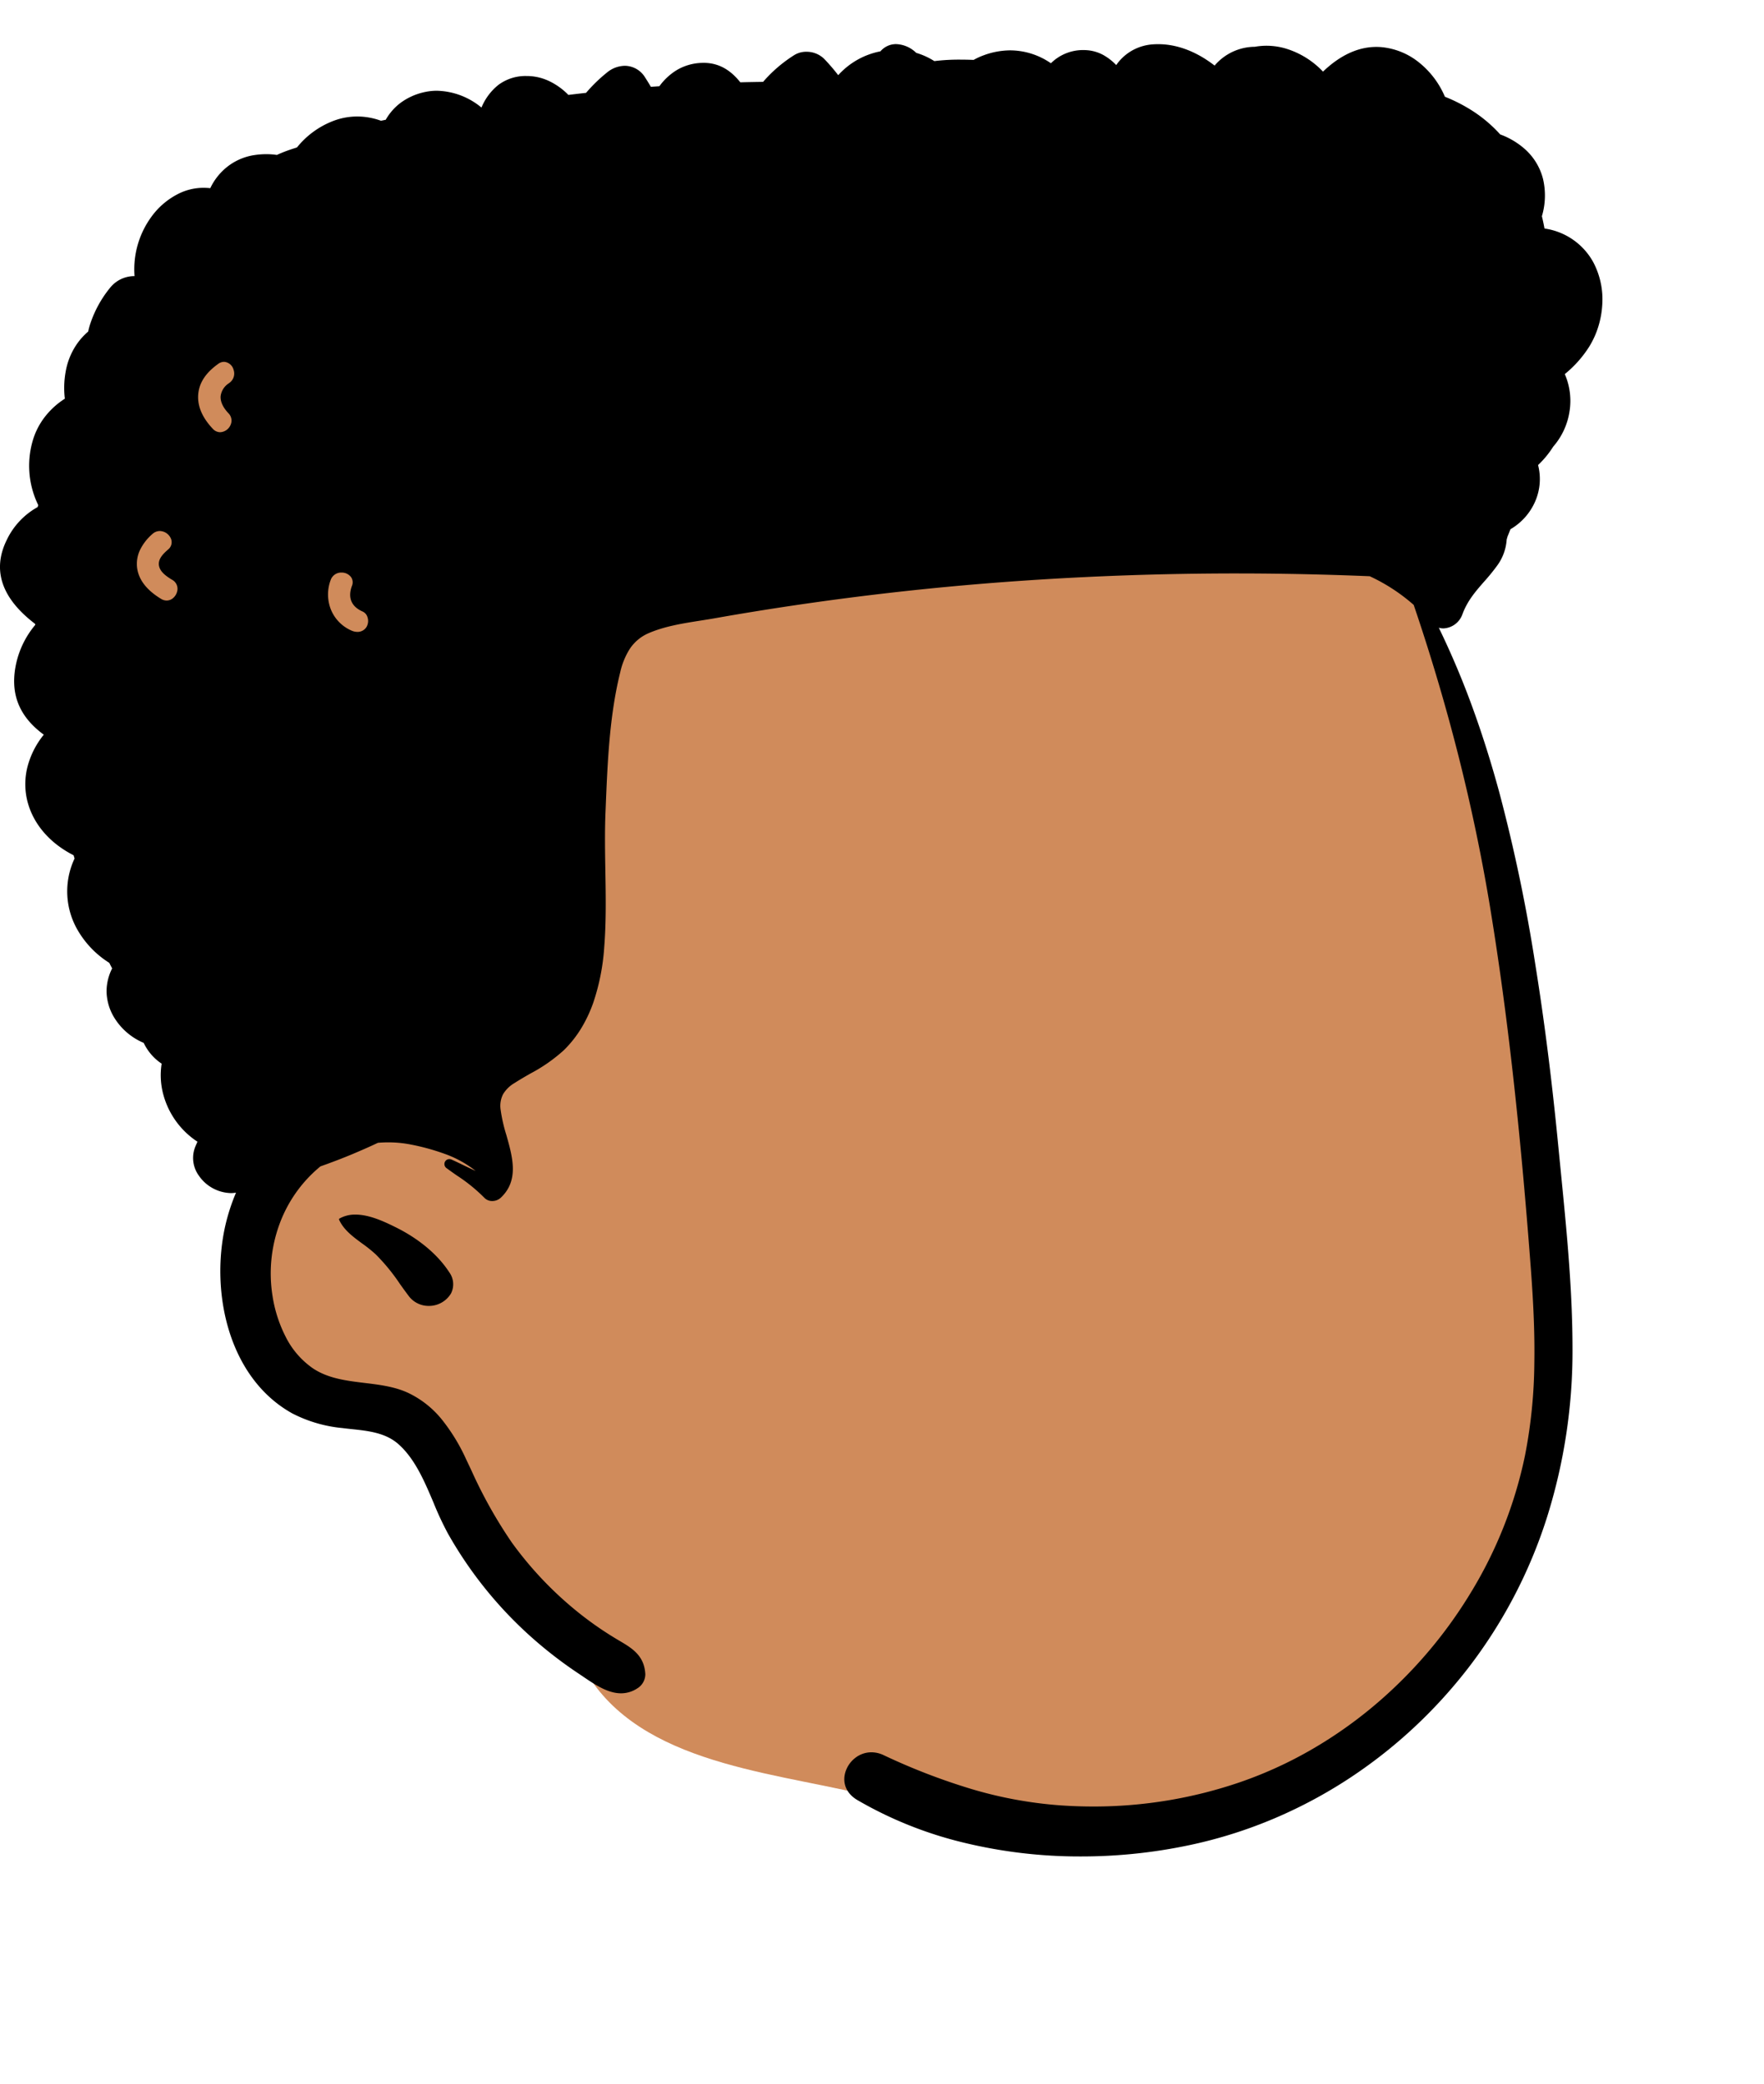 <svg xmlns="http://www.w3.org/2000/svg" width="479.996" height="567" viewBox="0 0 479.996 567"><g transform="translate(5.996)"><path d="M384.074,176.065c-3.712-29.621-15.372-61.07-27.635-88.685-27.574-58.386-90.7-66.425-147.292-78.463C153.3.787,94.168-6.554,39.166,9.667c-30.921,7.575-43,44.4-38.118,73.462C3.833,101.238,12.076,118.377,19.1,135.16c13.971,34.466,22.835,71.365,22.85,108.681-.959,24.386-4.4,52.22,23.623,62.549C92.245,319.651,94.5,355.6,127.889,376c13.5,27.349,50.281,29.756,76.752,36.1,16.731,3.2,33.651,5.559,50.617,7.081,49.126,6.295,88.426-7.94,114.142-51.7,17.209-26.633,30.024-57.385,26.858-89.663C393.1,243.821,387.852,210.009,384.074,176.065Z" transform="translate(24 76)" fill="#d08b5b"/><path d="M294.12,493.065a133.693,133.693,0,0,1-31.691-3.712,107.532,107.532,0,0,1-29.157-11.646c-2.861-1.682-4.088-4.452-3.283-7.408a7.734,7.734,0,0,1,2.566-3.912,7.15,7.15,0,0,1,4.562-1.659,7.782,7.782,0,0,1,3.295.761,171.764,171.764,0,0,0,23.419,9.073,113.072,113.072,0,0,0,24.671,4.6c2.972.209,5.982.315,8.947.315a122.749,122.749,0,0,0,40.123-6.665,111.667,111.667,0,0,0,18.775-8.524,118.773,118.773,0,0,0,16.937-11.731,124.386,124.386,0,0,0,26.848-31.124A117.265,117.265,0,0,0,414.963,384a136.313,136.313,0,0,0,2.542-25.134c.12-7.283-.162-15.084-.917-25.292l-.086-1.143c-2.9-38.235-6.363-68.988-10.9-96.78-2.27-13.91-5.209-28.035-8.736-41.984-3.443-13.616-7.543-27.442-12.184-41.094a49.583,49.583,0,0,0-11.963-7.8c-12.1-.505-24.333-.762-36.365-.762-19.546,0-39.239.676-58.532,2.009a793.455,793.455,0,0,0-80.35,9.661l-2.85.5c-1.313.234-2.682.449-4.006.657-4.748.747-9.657,1.519-13.973,3.362a11.678,11.678,0,0,0-5.28,4.348,20.1,20.1,0,0,0-2.61,6.432c-2.927,11.812-3.443,24.548-3.942,36.864l-.047,1.167c-.218,5.325-.125,10.759-.035,16.014.117,6.8.238,13.834-.315,20.706a59.267,59.267,0,0,1-2.975,15.053,37.235,37.235,0,0,1-3.229,6.888,30.735,30.735,0,0,1-4.786,6.05,44.213,44.213,0,0,1-9.161,6.382c-1.388.8-2.822,1.627-4.209,2.518a8.8,8.8,0,0,0-3.159,3.066,7,7,0,0,0-.661,4.273,42.663,42.663,0,0,0,1.551,6.824c1.715,6.063,3.488,12.331-1.492,17.046a3.451,3.451,0,0,1-2.348.92,2.921,2.921,0,0,1-2.181-.92,45.24,45.24,0,0,0-7.459-6.036c-.914-.64-1.856-1.3-2.74-1.953a1.38,1.38,0,0,1-.57-1.566,1.336,1.336,0,0,1,1.27-.926,1.64,1.64,0,0,1,.67.151c1.011.453,2.054.956,3.062,1.443,1.119.54,2.273,1.1,3.428,1.608a29.4,29.4,0,0,0-8.462-4.65,60.646,60.646,0,0,0-9.138-2.512,31.607,31.607,0,0,0-6.17-.6c-.944,0-1.9.042-2.83.126-2.347,1.12-4.765,2.159-6.819,3.029-2.637,1.107-5.519,2.213-8.81,3.381a36.576,36.576,0,0,0-11.169,15.792,38.842,38.842,0,0,0-1.861,19.5,36.527,36.527,0,0,0,3.518,10.962,22.91,22.91,0,0,0,7.433,8.668c4.165,2.8,9.2,3.4,14.075,3.992,4,.483,8.135.982,11.814,2.678a26.307,26.307,0,0,1,9.469,7.576,51.039,51.039,0,0,1,6.341,10.464l1.455,3.073a126.638,126.638,0,0,0,10.994,19.616,98.074,98.074,0,0,0,18.23,19.14A92.862,92.862,0,0,0,168,434.056l1,.593c3.458,2.028,6.341,4.092,6.6,8.829a4.534,4.534,0,0,1-2.23,3.89,7.984,7.984,0,0,1-4.385,1.313c-3.617,0-7.15-2.4-10.268-4.509l-.011-.008c-.4-.273-.783-.531-1.166-.786a115.138,115.138,0,0,1-14.289-11.2,110.376,110.376,0,0,1-21.41-27.05,84.658,84.658,0,0,1-3.883-8.337c-2.505-5.908-5.1-12.016-9.626-15.972-3.488-3.042-8.159-3.539-12.677-4.02-.819-.087-1.665-.177-2.484-.282a37.368,37.368,0,0,1-13.639-3.989c-17.41-9.67-22.334-33.062-18.2-51.17a53.683,53.683,0,0,1,2.891-8.881,8.6,8.6,0,0,1-1.408.115,10.9,10.9,0,0,1-8.693-4.735,8.176,8.176,0,0,1-1.03-7.76c.145-.37.309-.73.467-1.077l0-.009q.09-.2.178-.394a22.265,22.265,0,0,1-9.24-12.64,20.1,20.1,0,0,1-.509-8.6,13.944,13.944,0,0,1-4.88-5.649,17.234,17.234,0,0,1-8.311-7.369,14.146,14.146,0,0,1-1.8-6.751,13.935,13.935,0,0,1,1.525-6.151c-.268-.484-.53-.989-.78-1.5a25.761,25.761,0,0,1-8.559-8.829,20.989,20.989,0,0,1-.892-19.561c-.106-.341-.191-.629-.259-.881-6.469-3.289-10.916-8.442-12.521-14.509a19.035,19.035,0,0,1,.015-9.728,23.013,23.013,0,0,1,4.395-8.572c-6.939-5.077-9.366-11.55-7.42-19.79A24.648,24.648,0,0,1,9.6,158a2.4,2.4,0,0,0-.044-.242l-.006-.028-.562-.436c-8.708-6.871-11.1-14.426-7.118-22.454a20.084,20.084,0,0,1,8.37-8.88l.17-.54a24.374,24.374,0,0,1-1.59-17.21,19.5,19.5,0,0,1,3.365-6.762,21.316,21.316,0,0,1,5.465-4.977,24.541,24.541,0,0,1,.21-7.281,18.974,18.974,0,0,1,2.152-6.124A17.865,17.865,0,0,1,24,78.2c.109-.53.253-1.094.44-1.721a30.839,30.839,0,0,1,5.44-10.09,8.458,8.458,0,0,1,6.73-3.27,24.268,24.268,0,0,1,4.545-16.076,20.361,20.361,0,0,1,7.965-6.6,15.282,15.282,0,0,1,6.327-1.346,16.607,16.607,0,0,1,1.773.1,16.314,16.314,0,0,1,4.9-6.034,15.73,15.73,0,0,1,7.3-3,21.988,21.988,0,0,1,3.06-.22,19.561,19.561,0,0,1,2.87.209,34.226,34.226,0,0,1,3.22-1.3c.726-.255,1.444-.486,2.24-.739a23.453,23.453,0,0,1,9.75-7.16,18.222,18.222,0,0,1,6.64-1.258,18.926,18.926,0,0,1,6.471,1.157l1.29-.27a15.235,15.235,0,0,1,4-4.571,16.948,16.948,0,0,1,6.193-2.869,15.6,15.6,0,0,1,3.741-.452,19.627,19.627,0,0,1,12.07,4.534h.008a.169.169,0,0,0,.063-.011,15.349,15.349,0,0,1,4.62-6.142,12.365,12.365,0,0,1,7.626-2.391c.212,0,.428,0,.644.012a14.329,14.329,0,0,1,5.839,1.531,18.414,18.414,0,0,1,4.9,3.6c1.612-.2,3.2-.38,4.811-.56a41.927,41.927,0,0,1,5.68-5.521,7.8,7.8,0,0,1,4.867-1.84,6.515,6.515,0,0,1,5.523,3.179c.541.825,1.05,1.672,1.542,2.492l.029.048,2.31-.159a16.317,16.317,0,0,1,4.87-4.477,14.185,14.185,0,0,1,6.64-1.873c.181-.007.362-.011.54-.011,3.885,0,7.146,1.731,9.97,5.291,1.92-.047,3.948-.086,6.2-.121a37.87,37.87,0,0,1,8.49-7.29,6.178,6.178,0,0,1,3.3-.9,6.832,6.832,0,0,1,4.851,1.954,53.393,53.393,0,0,1,3.8,4.418,20.807,20.807,0,0,1,11.491-6.488A5.555,5.555,0,0,1,243.832,0a8.24,8.24,0,0,1,5.486,2.383,19.514,19.514,0,0,1,4.923,2.241,55.186,55.186,0,0,1,7.029-.4c1.132,0,2.331.024,3.664.073a18.651,18.651,0,0,1,2.72-1.25A21.12,21.12,0,0,1,274.9,1.7a19.639,19.639,0,0,1,11.062,3.511,12.422,12.422,0,0,1,8.759-3.593c.257,0,.521.007.782.022a10.951,10.951,0,0,1,4.635,1.282,14.975,14.975,0,0,1,3.6,2.781,13.063,13.063,0,0,1,4.178-3.873A13.318,13.318,0,0,1,313.74.065c.461-.033.931-.049,1.4-.049,5.159,0,10.471,2.015,15.364,5.827A14.476,14.476,0,0,1,341.454.729a17.728,17.728,0,0,1,3.16-.281,18.415,18.415,0,0,1,5.326.782A23.248,23.248,0,0,1,360,7.485c4.657-4.459,9.544-6.72,14.523-6.72.391,0,.787.014,1.178.042A19.052,19.052,0,0,1,386.257,5.1a23.8,23.8,0,0,1,6.917,9.22,43.975,43.975,0,0,1,7.652,3.94,37.4,37.4,0,0,1,6.737,5.6c.143.148.285.305.422.457l.01.011.219.241a20.887,20.887,0,0,1,6.15,3.509,16.192,16.192,0,0,1,5.51,8.615,19.8,19.8,0,0,1-.31,10.136c.24.978.466,2.04.71,3.34a18.023,18.023,0,0,1,13.24,9.111,21.6,21.6,0,0,1,2.475,11.639,24.817,24.817,0,0,1-1.08,5.955,23.56,23.56,0,0,1-2.475,5.446,30.863,30.863,0,0,1-6.64,7.457,18.241,18.241,0,0,1,1.256,10.349,18.893,18.893,0,0,1-4.42,9.406,25.577,25.577,0,0,1-4.107,4.99,15.258,15.258,0,0,1-.795,9.917,16.22,16.22,0,0,1-6.716,7.541l-.527,1.318c-.1.252-.187.459-.271.653-.063.257-.14.511-.215.756l-.02.067a13.433,13.433,0,0,1-2.52,7.016,54.636,54.636,0,0,1-3.606,4.436c-2.254,2.579-4.382,5.013-5.752,8.461l-.213.561a5.754,5.754,0,0,1-5.133,3.715,4.174,4.174,0,0,1-1.24-.185A229.378,229.378,0,0,1,400.8,180.8c2.6,7.162,5.025,14.858,7.2,22.874a452.111,452.111,0,0,1,9.792,46.842c2.345,14.6,4.309,29.946,6,46.911l1.537,15.629c1.292,13.287,2.554,27.457,2.562,41.77a150.6,150.6,0,0,1-6.913,45.89,133.17,133.17,0,0,1-21.447,41.061,134.6,134.6,0,0,1-15.091,16.5A132.713,132.713,0,0,1,366.9,471.974a129.445,129.445,0,0,1-19.6,10.513,125.892,125.892,0,0,1-21.256,6.97A142.082,142.082,0,0,1,294.12,493.065ZM92.922,143.771a3.023,3.023,0,0,0-2.946,2.041,11.156,11.156,0,0,0,.078,8.042,10.579,10.579,0,0,0,5.621,5.714,3.987,3.987,0,0,0,1.58.346,2.842,2.842,0,0,0,2.524-1.422,3.262,3.262,0,0,0,.226-2.56,2.431,2.431,0,0,0-1.3-1.544c-3.013-1.317-4.06-3.645-3.029-6.73l.087-.25a2.488,2.488,0,0,0-.225-2.388A3.192,3.192,0,0,0,92.922,143.771Zm-49.433-11.3h0a2.984,2.984,0,0,0-1.989.788,13.669,13.669,0,0,0-3.292,4.16,8.777,8.777,0,0,0-.881,5.163c.447,3.2,2.637,6.007,6.509,8.348a2.916,2.916,0,0,0,1.516.452,2.7,2.7,0,0,0,1.786-.7,3.444,3.444,0,0,0,1.036-1.653,2.791,2.791,0,0,0-1.311-3.28l-.372-.227c-1.475-.916-3.013-2.077-3.244-3.74-.257-1.853,1.4-3.315,2.494-4.282a2.532,2.532,0,0,0,.8-2.9,3.377,3.377,0,0,0-3.049-2.13ZM60.962,86.442h0a2.7,2.7,0,0,0-1.577.552c-3.457,2.467-5.24,5.228-5.452,8.438-.205,3.116,1.134,6.223,3.982,9.233a2.725,2.725,0,0,0,1.994.923,3.247,3.247,0,0,0,2.842-2,2.821,2.821,0,0,0-.594-3.168c-1.5-1.589-2.234-3.2-2.113-4.666a4.859,4.859,0,0,1,2.164-3.433l.206-.151a3.1,3.1,0,0,0,1.148-3.562,2.885,2.885,0,0,0-2.6-2.17Zm55.68,256.842a6.738,6.738,0,0,1-5.459-2.745c-.828-1.091-1.619-2.2-2.384-3.266l0-.006a52.972,52.972,0,0,0-6.551-8,37.519,37.519,0,0,0-3.681-2.951c-2.468-1.815-5.019-3.691-6.27-6.43a.27.27,0,0,1,.1-.38,8.6,8.6,0,0,1,4.312-1.067c3.75,0,7.725,1.831,11.158,3.547,6.2,3.095,11.3,7.392,14.351,12.1a5.532,5.532,0,0,1,.495,5.828A6.98,6.98,0,0,1,116.642,343.284Z" transform="translate(-6 12)"/></g></svg>